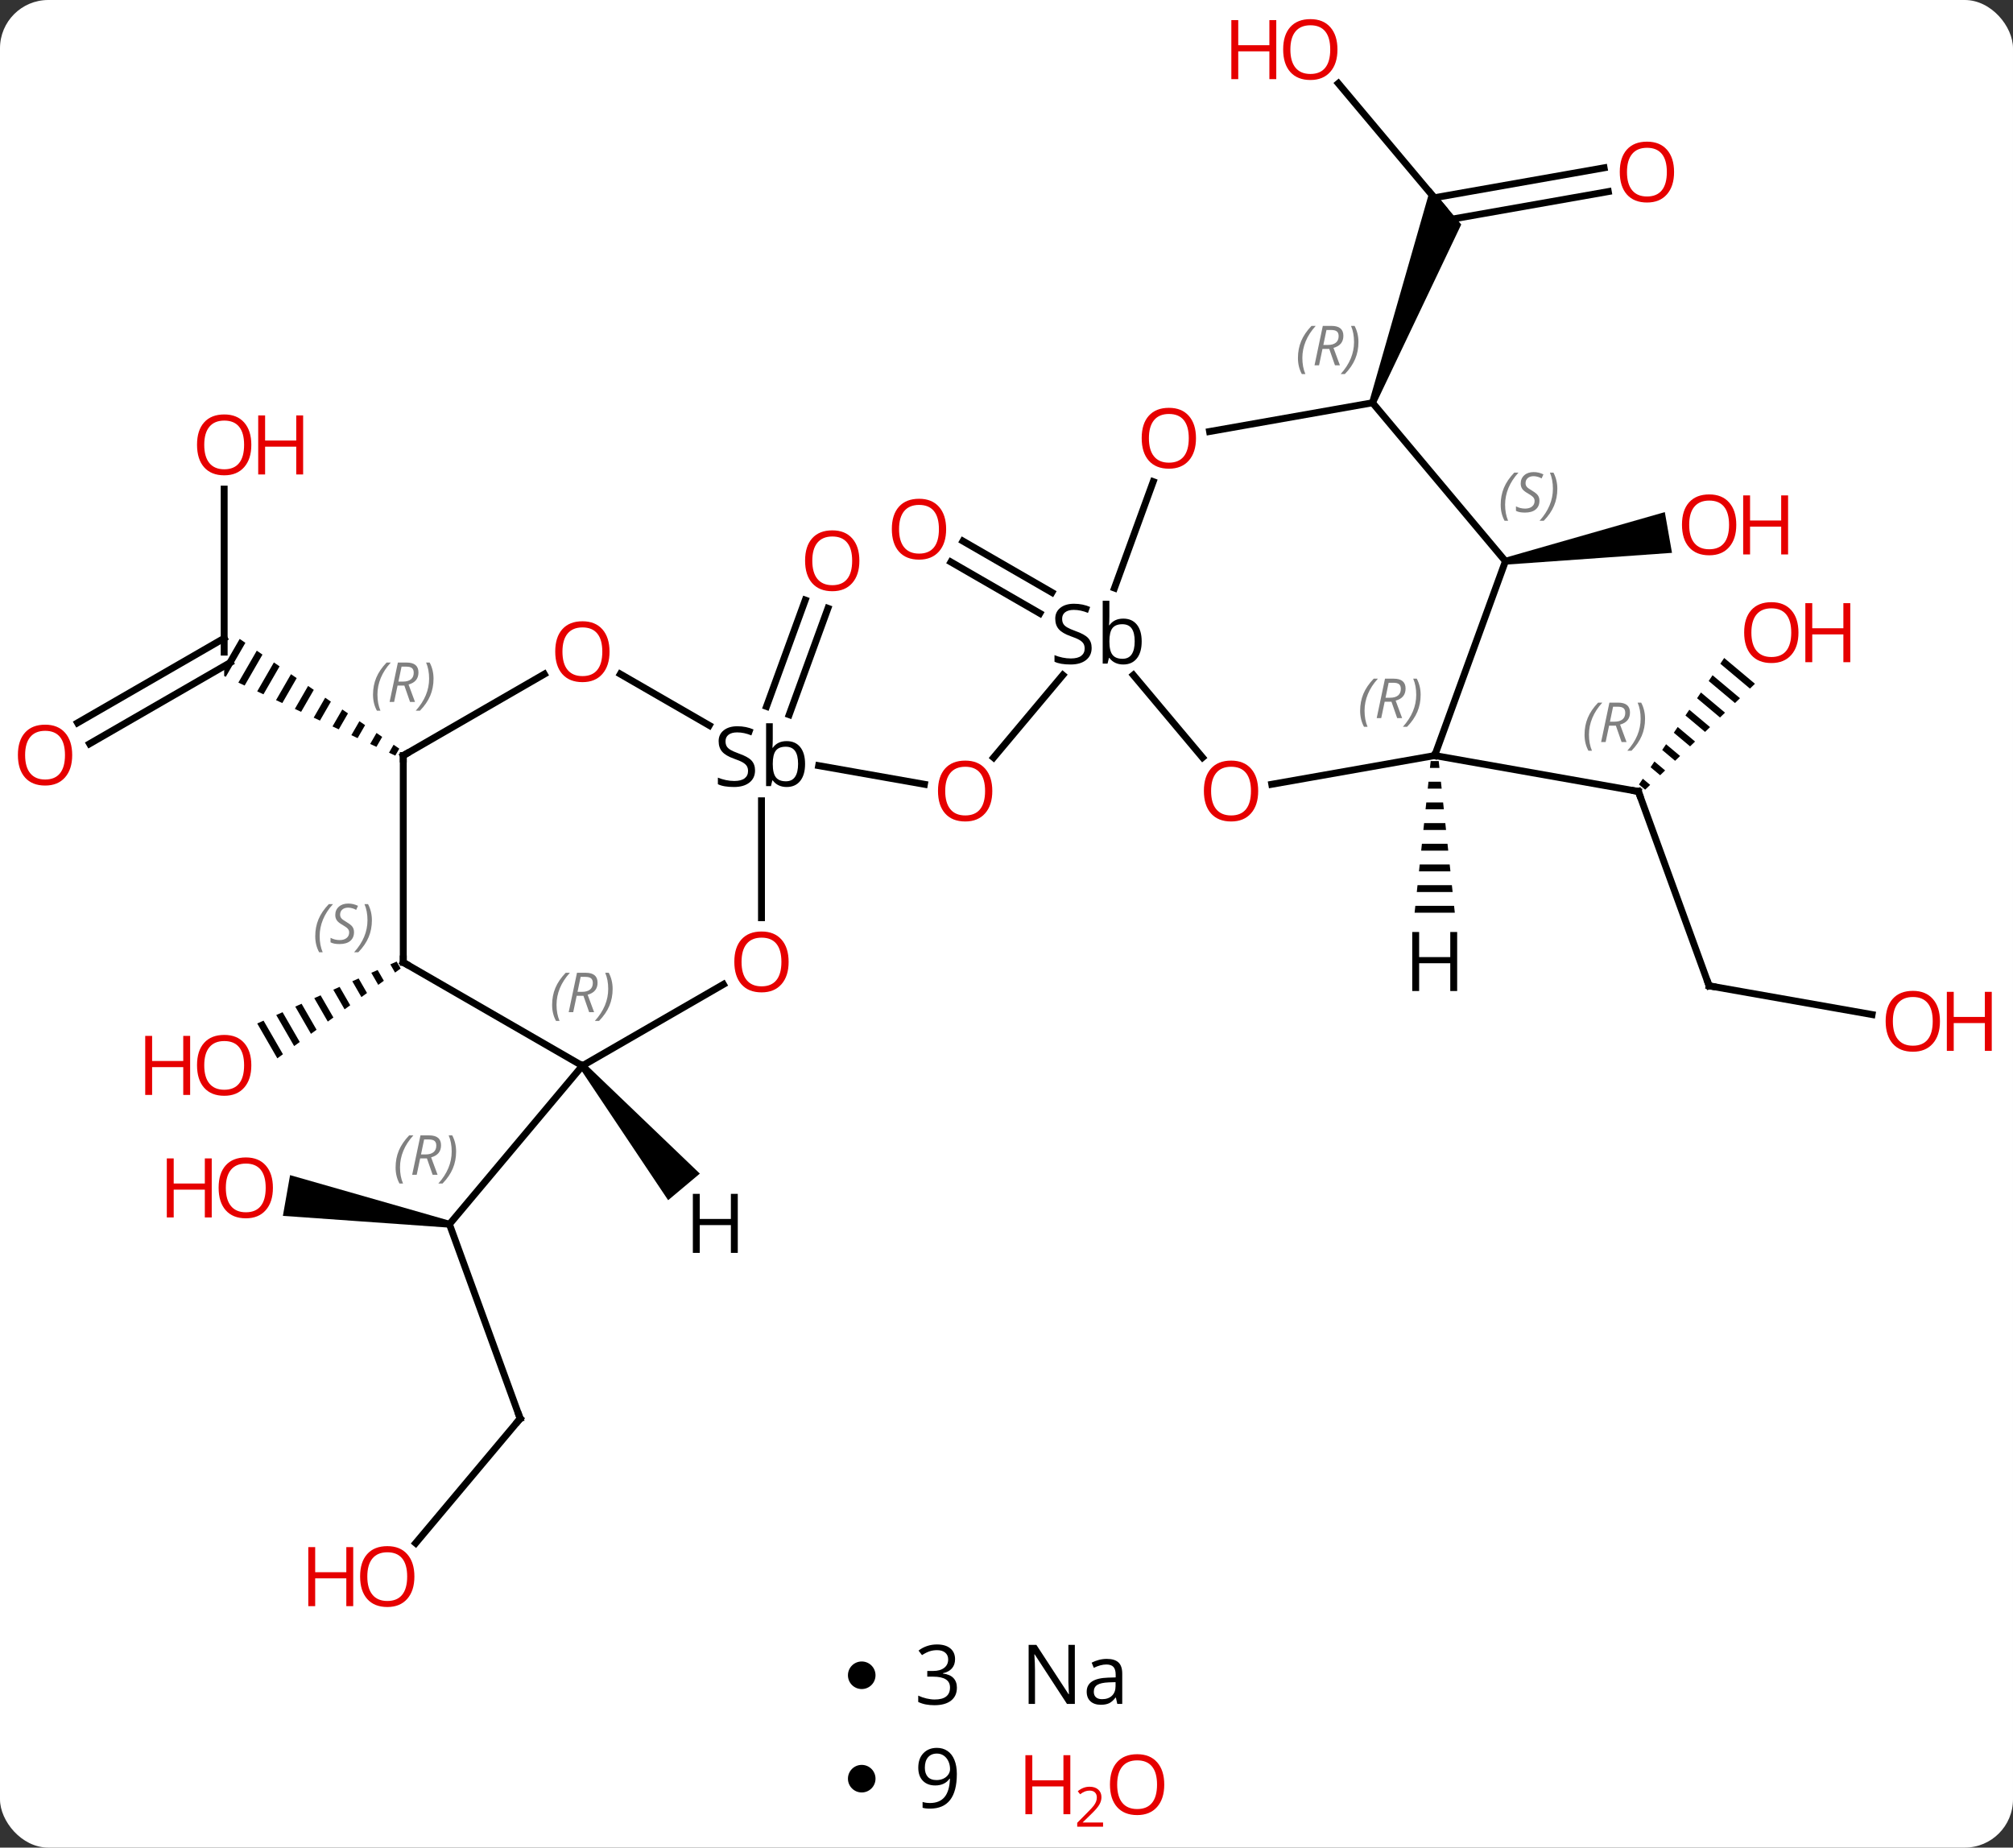 <svg width="292" viewBox="0 0 292 268" style="fill-opacity:1; color-rendering:auto; color-interpolation:auto; text-rendering:auto; stroke:black; stroke-linecap:square; stroke-miterlimit:10; shape-rendering:auto; stroke-opacity:1; fill:black; stroke-dasharray:none; font-weight:normal; stroke-width:1; font-family:'Open Sans'; font-style:normal; stroke-linejoin:miter; font-size:12; stroke-dashoffset:0; image-rendering:auto;" height="268" class="cas-substance-image" xmlns:xlink="http://www.w3.org/1999/xlink" xmlns="http://www.w3.org/2000/svg"><rect x="0" y="0" width="292" height="268" fill="#333333" stroke="none"/><svg class="cas-substance-single-component"><rect y="0" x="0" width="292" stroke="none" ry="7" rx="7" height="268" fill="white" class="cas-substance-group"/><svg y="0" x="0" width="292" viewBox="0 0 292 236" style="fill:black;" height="236" class="cas-substance-single-component-image"><svg><g><g transform="translate(142,118)" style="text-rendering:geometricPrecision; color-rendering:optimizeQuality; color-interpolation:linearRGB; stroke-linecap:butt; image-rendering:optimizeQuality;"><line y2="-20.081" y1="-8.109" x2="12.172" x1="2.126" style="fill:none;"/><line y2="-6.943" y1="-4.237" x2="-23.248" x1="-7.905" style="fill:none;"/><line y2="-29.032" y1="-36.481" x2="8.837" x1="-4.064" style="fill:none;"/><line y2="-32.063" y1="-39.512" x2="10.587" x1="-2.314" style="fill:none;"/><line y2="24.996" y1="-3.195" x2="105.921" x1="95.658" style="fill:none;"/><path style="stroke:none;" d="M108.106 -22.559 L107.544 -21.725 L111.845 -18.117 L112.569 -18.816 L108.106 -22.559 ZM106.42 -20.057 L105.858 -19.223 L109.673 -16.023 L109.673 -16.023 L110.397 -16.721 L106.42 -20.057 ZM104.734 -17.555 L104.172 -16.721 L107.501 -13.928 L108.225 -14.626 L104.734 -17.555 ZM103.048 -15.053 L102.486 -14.219 L105.33 -11.833 L106.054 -12.531 L103.048 -15.053 ZM101.362 -12.55 L100.8 -11.716 L103.158 -9.738 L103.882 -10.437 L101.362 -12.55 ZM99.676 -10.048 L99.114 -9.214 L100.986 -7.644 L101.71 -8.342 L99.676 -10.048 ZM97.99 -7.546 L97.428 -6.712 L98.815 -5.549 L99.539 -6.247 L97.99 -7.546 ZM96.304 -5.044 L95.742 -4.21 L95.742 -4.21 L96.643 -3.454 L97.367 -4.152 L96.304 -5.044 Z"/><line y2="-8.406" y1="-3.195" x2="66.114" x1="95.658" style="fill:none;"/><line y2="29.163" y1="24.996" x2="129.558" x1="105.921" style="fill:none;"/><line y2="-105.906" y1="-87.768" x2="52.132" x1="67.353" style="fill:none;"/><line y2="-90.211" y1="-86.045" x2="91.294" x1="67.657" style="fill:none;"/><line y2="-93.658" y1="-89.316" x2="90.686" x1="66.054" style="fill:none;"/><path style="stroke:none;" d="M57.563 -59.406 L56.623 -59.748 L65.509 -90.743 L69.963 -85.436 Z"/><line y2="-15.529" y1="-30.962" x2="-30.811" x1="-25.192" style="fill:none;"/><line y2="-14.331" y1="-29.764" x2="-27.522" x1="-21.903" style="fill:none;"/><path style="stroke:none;" d="M76.461 -36.102 L76.287 -37.086 L99.493 -43.718 L100.535 -37.809 Z"/><line y2="87.768" y1="59.577" x2="-66.546" x1="-76.806" style="fill:none;"/><path style="stroke:none;" d="M-76.719 59.085 L-76.893 60.069 L-100.964 58.362 L-99.922 52.453 Z"/><line y2="36.594" y1="59.577" x2="-57.522" x1="-76.806" style="fill:none;"/><line y2="105.834" y1="87.768" x2="-81.704" x1="-66.546" style="fill:none;"/><line y2="-47.054" y1="-23.406" x2="-109.482" x1="-109.482" style="fill:none;"/><line y2="-13.147" y1="-25.427" x2="-130.752" x1="-109.482" style="fill:none;"/><line y2="-10.116" y1="-21.89" x2="-129.002" x1="-108.607" style="fill:none;"/><path style="stroke:none;" d="M-107.232 -25.324 L-109.482 -21.422 L-109.482 -19.942 L-109.245 -19.831 L-109.245 -19.831 L-106.405 -24.755 L-107.232 -25.324 ZM-104.752 -23.618 L-107.424 -18.985 L-106.513 -18.561 L-103.925 -23.05 L-104.752 -23.618 ZM-102.271 -21.913 L-104.692 -17.714 L-104.692 -17.714 L-103.782 -17.29 L-101.444 -21.345 L-102.271 -21.913 ZM-99.79 -20.208 L-101.961 -16.443 L-101.05 -16.02 L-98.963 -19.639 L-99.79 -20.208 ZM-97.309 -18.502 L-99.23 -15.173 L-98.319 -14.749 L-96.483 -17.934 L-97.309 -18.502 ZM-94.829 -16.797 L-96.498 -13.902 L-96.498 -13.902 L-95.588 -13.479 L-94.002 -16.229 L-94.829 -16.797 ZM-92.348 -15.092 L-93.767 -12.632 L-92.856 -12.208 L-91.521 -14.523 L-92.348 -15.092 ZM-89.867 -13.386 L-91.035 -11.361 L-90.125 -10.937 L-90.125 -10.937 L-89.04 -12.818 L-89.867 -13.386 ZM-87.386 -11.681 L-88.304 -10.09 L-87.393 -9.667 L-86.56 -11.113 L-87.386 -11.681 ZM-84.906 -9.976 L-85.572 -8.82 L-84.662 -8.396 L-84.662 -8.396 L-84.079 -9.407 L-84.079 -9.407 L-84.906 -9.976 Z"/><path style="stroke:none;" d="M-84.463 21.477 L-85.382 21.885 L-85.382 21.885 L-84.695 23.078 L-84.695 23.078 L-83.881 22.485 L-84.463 21.477 ZM-87.221 22.701 L-88.14 23.109 L-87.134 24.854 L-87.134 24.854 L-86.321 24.262 L-87.221 22.701 ZM-89.979 23.926 L-90.898 24.334 L-89.574 26.631 L-88.761 26.038 L-88.761 26.038 L-89.979 23.926 ZM-92.737 25.15 L-93.656 25.558 L-93.656 25.558 L-92.014 28.407 L-91.2 27.815 L-92.737 25.15 ZM-95.495 26.375 L-96.414 26.783 L-96.414 26.783 L-94.453 30.183 L-93.64 29.591 L-95.495 26.375 ZM-98.253 27.599 L-99.172 28.007 L-96.893 31.96 L-96.08 31.368 L-96.08 31.368 L-98.253 27.599 ZM-101.011 28.824 L-101.93 29.232 L-101.93 29.232 L-99.333 33.736 L-99.333 33.736 L-98.519 33.144 L-98.519 33.144 L-101.011 28.824 ZM-103.769 30.048 L-104.688 30.456 L-101.772 35.513 L-100.959 34.921 L-103.769 30.048 Z"/><line y2="-8.12" y1="-20.081" x2="32.437" x1="22.4" style="fill:none;"/><line y2="-48.135" y1="-32.699" x2="25.281" x1="19.661" style="fill:none;"/><line y2="-8.406" y1="-4.237" x2="66.114" x1="42.477" style="fill:none;"/><line y2="-59.577" y1="-55.408" x2="57.093" x1="33.456" style="fill:none;"/><line y2="-36.594" y1="-8.406" x2="76.374" x1="66.114" style="fill:none;"/><line y2="-36.594" y1="-59.577" x2="76.374" x1="57.093" style="fill:none;"/><line y2="15.117" y1="-1.843" x2="-31.542" x1="-31.542" style="fill:none;"/><line y2="-20.227" y1="-12.779" x2="-52.017" x1="-39.116" style="fill:none;"/><line y2="36.594" y1="24.783" x2="-57.522" x1="-37.065" style="fill:none;"/><line y2="-8.406" y1="-20.217" x2="-83.502" x1="-63.045" style="fill:none;"/><line y2="21.594" y1="36.594" x2="-83.502" x1="-57.522" style="fill:none;"/><line y2="21.594" y1="-8.406" x2="-83.502" x1="-83.502" style="fill:none;"/><path style="stroke:none;" d="M65.53 -7.609 L65.424 -6.609 L66.804 -6.609 L66.698 -7.609 ZM65.212 -4.609 L65.106 -3.609 L67.122 -3.609 L67.016 -4.609 ZM64.894 -1.609 L64.788 -0.609 L67.44 -0.609 L67.334 -1.609 ZM64.576 1.391 L64.47 2.391 L67.758 2.391 L67.652 1.391 ZM64.258 4.391 L64.152 5.391 L68.076 5.391 L67.97 4.391 ZM63.94 7.391 L63.834 8.391 L68.394 8.391 L68.288 7.391 ZM63.622 10.391 L63.516 11.391 L68.712 11.391 L68.606 10.391 ZM63.304 13.391 L63.198 14.391 L69.03 14.391 L68.924 13.391 Z"/><path style="stroke:none;" d="M-57.905 36.915 L-57.139 36.273 L-40.483 52.234 L-45.08 56.09 Z"/></g><g transform="translate(142,118)" style="fill:rgb(230,0,0); text-rendering:geometricPrecision; color-rendering:optimizeQuality; image-rendering:optimizeQuality; font-family:'Open Sans'; stroke:rgb(230,0,0); color-interpolation:linearRGB;"><path style="stroke:none;" d="M1.94 -3.265 Q1.94 -1.203 0.9 -0.023 Q-0.139 1.157 -1.982 1.157 Q-3.873 1.157 -4.904 -0.007 Q-5.936 -1.172 -5.936 -3.281 Q-5.936 -5.375 -4.904 -6.523 Q-3.873 -7.672 -1.982 -7.672 Q-0.123 -7.672 0.908 -6.5 Q1.94 -5.328 1.94 -3.265 ZM-4.889 -3.265 Q-4.889 -1.531 -4.146 -0.625 Q-3.404 0.282 -1.982 0.282 Q-0.56 0.282 0.166 -0.617 Q0.893 -1.515 0.893 -3.265 Q0.893 -5 0.166 -5.89 Q-0.56 -6.781 -1.982 -6.781 Q-3.404 -6.781 -4.146 -5.883 Q-4.889 -4.984 -4.889 -3.265 Z"/><path style="stroke:none;" d="M-4.756 -41.245 Q-4.756 -39.183 -5.796 -38.003 Q-6.835 -36.823 -8.678 -36.823 Q-10.569 -36.823 -11.6 -37.987 Q-12.632 -39.152 -12.632 -41.261 Q-12.632 -43.355 -11.6 -44.503 Q-10.569 -45.652 -8.678 -45.652 Q-6.819 -45.652 -5.788 -44.48 Q-4.756 -43.308 -4.756 -41.245 ZM-11.585 -41.245 Q-11.585 -39.511 -10.842 -38.605 Q-10.1 -37.698 -8.678 -37.698 Q-7.256 -37.698 -6.53 -38.597 Q-5.803 -39.495 -5.803 -41.245 Q-5.803 -42.98 -6.53 -43.87 Q-7.256 -44.761 -8.678 -44.761 Q-10.1 -44.761 -10.842 -43.862 Q-11.585 -42.964 -11.585 -41.245 Z"/></g><g transform="translate(142,118)" style="stroke-linecap:butt; text-rendering:geometricPrecision; color-rendering:optimizeQuality; image-rendering:optimizeQuality; font-family:'Open Sans'; color-interpolation:linearRGB; stroke-miterlimit:5;"><path style="fill:none;" d="M95.829 -2.725 L95.658 -3.195 L95.166 -3.282"/></g><g transform="translate(142,118)" style="stroke-linecap:butt; font-size:8.4px; fill:gray; text-rendering:geometricPrecision; image-rendering:optimizeQuality; color-rendering:optimizeQuality; font-family:'Open Sans'; font-style:italic; stroke:gray; color-interpolation:linearRGB; stroke-miterlimit:5;"><path style="stroke:none;" d="M87.85 -11.428 Q87.85 -12.756 88.319 -13.881 Q88.787 -15.006 89.819 -16.084 L90.428 -16.084 Q89.459 -15.022 88.975 -13.85 Q88.491 -12.678 88.491 -11.444 Q88.491 -10.116 88.928 -9.1 L88.412 -9.1 Q87.85 -10.131 87.85 -11.428 ZM91.41 -12.741 L90.91 -10.366 L90.254 -10.366 L91.457 -16.084 L92.707 -16.084 Q94.441 -16.084 94.441 -14.647 Q94.441 -13.288 93.004 -12.897 L93.941 -10.366 L93.223 -10.366 L92.394 -12.741 L91.41 -12.741 ZM91.988 -15.491 Q91.598 -13.569 91.535 -13.319 L92.191 -13.319 Q92.941 -13.319 93.348 -13.647 Q93.754 -13.975 93.754 -14.6 Q93.754 -15.069 93.496 -15.28 Q93.238 -15.491 92.644 -15.491 L91.988 -15.491 ZM96.627 -13.741 Q96.627 -12.413 96.151 -11.28 Q95.674 -10.147 94.659 -9.1 L94.049 -9.1 Q95.987 -11.256 95.987 -13.741 Q95.987 -15.069 95.549 -16.084 L96.065 -16.084 Q96.627 -15.022 96.627 -13.741 Z"/><path style="fill:none; stroke:black;" d="M105.75 24.526 L105.921 24.996 L106.413 25.083"/></g><g transform="translate(142,118)" style="stroke-linecap:butt; fill:rgb(230,0,0); text-rendering:geometricPrecision; color-rendering:optimizeQuality; image-rendering:optimizeQuality; font-family:'Open Sans'; stroke:rgb(230,0,0); color-interpolation:linearRGB; stroke-miterlimit:5;"><path style="stroke:none;" d="M118.879 -26.245 Q118.879 -24.183 117.84 -23.003 Q116.801 -21.823 114.958 -21.823 Q113.067 -21.823 112.036 -22.988 Q111.004 -24.152 111.004 -26.261 Q111.004 -28.355 112.036 -29.503 Q113.067 -30.652 114.958 -30.652 Q116.817 -30.652 117.848 -29.48 Q118.879 -28.308 118.879 -26.245 ZM112.051 -26.245 Q112.051 -24.511 112.794 -23.605 Q113.536 -22.698 114.958 -22.698 Q116.379 -22.698 117.106 -23.597 Q117.833 -24.495 117.833 -26.245 Q117.833 -27.98 117.106 -28.87 Q116.379 -29.761 114.958 -29.761 Q113.536 -29.761 112.794 -28.863 Q112.051 -27.964 112.051 -26.245 Z"/><path style="stroke:none;" d="M126.395 -21.948 L125.395 -21.948 L125.395 -25.98 L120.879 -25.98 L120.879 -21.948 L119.879 -21.948 L119.879 -30.511 L120.879 -30.511 L120.879 -26.87 L125.395 -26.87 L125.395 -30.511 L126.395 -30.511 L126.395 -21.948 Z"/><path style="stroke:none;" d="M139.403 30.134 Q139.403 32.196 138.363 33.376 Q137.324 34.556 135.481 34.556 Q133.59 34.556 132.559 33.392 Q131.528 32.227 131.528 30.118 Q131.528 28.024 132.559 26.876 Q133.59 25.727 135.481 25.727 Q137.34 25.727 138.371 26.899 Q139.403 28.071 139.403 30.134 ZM132.574 30.134 Q132.574 31.868 133.317 32.774 Q134.059 33.681 135.481 33.681 Q136.903 33.681 137.629 32.782 Q138.356 31.884 138.356 30.134 Q138.356 28.399 137.629 27.509 Q136.903 26.618 135.481 26.618 Q134.059 26.618 133.317 27.517 Q132.574 28.415 132.574 30.134 Z"/><path style="stroke:none;" d="M146.918 34.431 L145.918 34.431 L145.918 30.399 L141.403 30.399 L141.403 34.431 L140.403 34.431 L140.403 25.868 L141.403 25.868 L141.403 29.509 L145.918 29.509 L145.918 25.868 L146.918 25.868 L146.918 34.431 Z"/><path style="stroke:none;" d="M52.007 -110.818 Q52.007 -108.756 50.967 -107.576 Q49.928 -106.396 48.085 -106.396 Q46.194 -106.396 45.163 -107.561 Q44.132 -108.725 44.132 -110.834 Q44.132 -112.928 45.163 -114.076 Q46.194 -115.225 48.085 -115.225 Q49.944 -115.225 50.975 -114.053 Q52.007 -112.881 52.007 -110.818 ZM45.178 -110.818 Q45.178 -109.084 45.921 -108.178 Q46.663 -107.271 48.085 -107.271 Q49.507 -107.271 50.233 -108.17 Q50.96 -109.068 50.96 -110.818 Q50.96 -112.553 50.233 -113.443 Q49.507 -114.334 48.085 -114.334 Q46.663 -114.334 45.921 -113.436 Q45.178 -112.537 45.178 -110.818 Z"/><path style="stroke:none;" d="M43.132 -106.521 L42.132 -106.521 L42.132 -110.553 L37.616 -110.553 L37.616 -106.521 L36.616 -106.521 L36.616 -115.084 L37.616 -115.084 L37.616 -111.443 L42.132 -111.443 L42.132 -115.084 L43.132 -115.084 L43.132 -106.521 Z"/><path style="stroke:none;" d="M100.835 -93.046 Q100.835 -90.984 99.795 -89.804 Q98.756 -88.624 96.913 -88.624 Q95.022 -88.624 93.991 -89.788 Q92.96 -90.953 92.96 -93.062 Q92.96 -95.156 93.991 -96.304 Q95.022 -97.453 96.913 -97.453 Q98.772 -97.453 99.803 -96.281 Q100.835 -95.109 100.835 -93.046 ZM94.006 -93.046 Q94.006 -91.312 94.749 -90.406 Q95.491 -89.499 96.913 -89.499 Q98.335 -89.499 99.061 -90.398 Q99.788 -91.296 99.788 -93.046 Q99.788 -94.781 99.061 -95.671 Q98.335 -96.562 96.913 -96.562 Q95.491 -96.562 94.749 -95.663 Q94.006 -94.765 94.006 -93.046 Z"/><path style="stroke:none;" d="M-17.341 -36.664 Q-17.341 -34.602 -18.381 -33.422 Q-19.42 -32.242 -21.263 -32.242 Q-23.154 -32.242 -24.185 -33.407 Q-25.216 -34.571 -25.216 -36.68 Q-25.216 -38.774 -24.185 -39.922 Q-23.154 -41.071 -21.263 -41.071 Q-19.404 -41.071 -18.373 -39.899 Q-17.341 -38.727 -17.341 -36.664 ZM-24.17 -36.664 Q-24.17 -34.93 -23.427 -34.024 Q-22.685 -33.117 -21.263 -33.117 Q-19.841 -33.117 -19.115 -34.016 Q-18.388 -34.914 -18.388 -36.664 Q-18.388 -38.399 -19.115 -39.289 Q-19.841 -40.18 -21.263 -40.18 Q-22.685 -40.18 -23.427 -39.282 Q-24.17 -38.383 -24.17 -36.664 Z"/><path style="stroke:none;" d="M109.859 -41.875 Q109.859 -39.813 108.819 -38.633 Q107.78 -37.453 105.937 -37.453 Q104.046 -37.453 103.015 -38.617 Q101.984 -39.782 101.984 -41.891 Q101.984 -43.985 103.015 -45.133 Q104.046 -46.282 105.937 -46.282 Q107.796 -46.282 108.827 -45.11 Q109.859 -43.938 109.859 -41.875 ZM103.03 -41.875 Q103.03 -40.141 103.773 -39.235 Q104.515 -38.328 105.937 -38.328 Q107.359 -38.328 108.085 -39.227 Q108.812 -40.125 108.812 -41.875 Q108.812 -43.61 108.085 -44.5 Q107.359 -45.391 105.937 -45.391 Q104.515 -45.391 103.773 -44.492 Q103.03 -43.594 103.03 -41.875 Z"/><path style="stroke:none;" d="M117.374 -37.578 L116.374 -37.578 L116.374 -41.61 L111.859 -41.61 L111.859 -37.578 L110.859 -37.578 L110.859 -46.141 L111.859 -46.141 L111.859 -42.5 L116.374 -42.5 L116.374 -46.141 L117.374 -46.141 L117.374 -37.578 Z"/></g><g transform="translate(142,118)" style="stroke-linecap:butt; font-size:8.4px; fill:gray; text-rendering:geometricPrecision; image-rendering:optimizeQuality; color-rendering:optimizeQuality; font-family:'Open Sans'; font-style:italic; stroke:gray; color-interpolation:linearRGB; stroke-miterlimit:5;"><path style="stroke:none;" d="M-84.615 51.344 Q-84.615 50.016 -84.147 48.891 Q-83.678 47.766 -82.647 46.688 L-82.037 46.688 Q-83.006 47.751 -83.49 48.922 Q-83.975 50.094 -83.975 51.329 Q-83.975 52.657 -83.537 53.672 L-84.053 53.672 Q-84.615 52.641 -84.615 51.344 ZM-81.055 50.032 L-81.555 52.407 L-82.212 52.407 L-81.008 46.688 L-79.758 46.688 Q-78.024 46.688 -78.024 48.126 Q-78.024 49.485 -79.462 49.876 L-78.524 52.407 L-79.243 52.407 L-80.071 50.032 L-81.055 50.032 ZM-80.477 47.282 Q-80.868 49.204 -80.93 49.454 L-80.274 49.454 Q-79.524 49.454 -79.118 49.126 Q-78.712 48.797 -78.712 48.172 Q-78.712 47.704 -78.969 47.493 Q-79.227 47.282 -79.821 47.282 L-80.477 47.282 ZM-75.838 49.032 Q-75.838 50.36 -76.315 51.493 Q-76.791 52.626 -77.807 53.672 L-78.416 53.672 Q-76.479 51.516 -76.479 49.032 Q-76.479 47.704 -76.916 46.688 L-76.4 46.688 Q-75.838 47.751 -75.838 49.032 Z"/><path style="fill:none; stroke:black;" d="M-66.717 87.298 L-66.546 87.768 L-66.867 88.151"/></g><g transform="translate(142,118)" style="stroke-linecap:butt; fill:rgb(230,0,0); text-rendering:geometricPrecision; color-rendering:optimizeQuality; image-rendering:optimizeQuality; font-family:'Open Sans'; stroke:rgb(230,0,0); color-interpolation:linearRGB; stroke-miterlimit:5;"><path style="stroke:none;" d="M-102.412 54.296 Q-102.412 56.358 -103.452 57.538 Q-104.491 58.718 -106.334 58.718 Q-108.225 58.718 -109.256 57.553 Q-110.287 56.389 -110.287 54.28 Q-110.287 52.186 -109.256 51.038 Q-108.225 49.889 -106.334 49.889 Q-104.475 49.889 -103.444 51.061 Q-102.412 52.233 -102.412 54.296 ZM-109.241 54.296 Q-109.241 56.03 -108.498 56.936 Q-107.756 57.843 -106.334 57.843 Q-104.912 57.843 -104.186 56.944 Q-103.459 56.046 -103.459 54.296 Q-103.459 52.561 -104.186 51.671 Q-104.912 50.78 -106.334 50.78 Q-107.756 50.78 -108.498 51.678 Q-109.241 52.577 -109.241 54.296 Z"/><path style="stroke:none;" d="M-111.287 58.593 L-112.287 58.593 L-112.287 54.561 L-116.803 54.561 L-116.803 58.593 L-117.803 58.593 L-117.803 50.03 L-116.803 50.03 L-116.803 53.671 L-112.287 53.671 L-112.287 50.03 L-111.287 50.03 L-111.287 58.593 Z"/><path style="stroke:none;" d="M-81.889 110.678 Q-81.889 112.74 -82.929 113.92 Q-83.968 115.1 -85.811 115.1 Q-87.702 115.1 -88.733 113.936 Q-89.764 112.771 -89.764 110.662 Q-89.764 108.568 -88.733 107.42 Q-87.702 106.271 -85.811 106.271 Q-83.952 106.271 -82.921 107.443 Q-81.889 108.615 -81.889 110.678 ZM-88.718 110.678 Q-88.718 112.412 -87.975 113.318 Q-87.233 114.225 -85.811 114.225 Q-84.389 114.225 -83.663 113.326 Q-82.936 112.428 -82.936 110.678 Q-82.936 108.943 -83.663 108.053 Q-84.389 107.162 -85.811 107.162 Q-87.233 107.162 -87.975 108.061 Q-88.718 108.959 -88.718 110.678 Z"/><path style="stroke:none;" d="M-90.764 114.975 L-91.764 114.975 L-91.764 110.943 L-96.28 110.943 L-96.28 114.975 L-97.28 114.975 L-97.28 106.412 L-96.28 106.412 L-96.28 110.053 L-91.764 110.053 L-91.764 106.412 L-90.764 106.412 L-90.764 114.975 Z"/><path style="stroke:none;" d="M-105.544 -53.476 Q-105.544 -51.414 -106.584 -50.234 Q-107.623 -49.054 -109.466 -49.054 Q-111.357 -49.054 -112.388 -50.218 Q-113.419 -51.383 -113.419 -53.492 Q-113.419 -55.586 -112.388 -56.734 Q-111.357 -57.883 -109.466 -57.883 Q-107.607 -57.883 -106.576 -56.711 Q-105.544 -55.539 -105.544 -53.476 ZM-112.373 -53.476 Q-112.373 -51.742 -111.63 -50.836 Q-110.888 -49.929 -109.466 -49.929 Q-108.044 -49.929 -107.318 -50.828 Q-106.591 -51.726 -106.591 -53.476 Q-106.591 -55.211 -107.318 -56.101 Q-108.044 -56.992 -109.466 -56.992 Q-110.888 -56.992 -111.63 -56.093 Q-112.373 -55.195 -112.373 -53.476 Z"/><path style="stroke:none;" d="M-98.029 -49.179 L-99.029 -49.179 L-99.029 -53.211 L-103.544 -53.211 L-103.544 -49.179 L-104.544 -49.179 L-104.544 -57.742 L-103.544 -57.742 L-103.544 -54.101 L-99.029 -54.101 L-99.029 -57.742 L-98.029 -57.742 L-98.029 -49.179 Z"/><path style="stroke:none;" d="M-131.528 -8.476 Q-131.528 -6.414 -132.567 -5.234 Q-133.606 -4.054 -135.449 -4.054 Q-137.34 -4.054 -138.371 -5.218 Q-139.403 -6.383 -139.403 -8.492 Q-139.403 -10.586 -138.371 -11.734 Q-137.34 -12.883 -135.449 -12.883 Q-133.59 -12.883 -132.559 -11.711 Q-131.528 -10.539 -131.528 -8.476 ZM-138.356 -8.476 Q-138.356 -6.742 -137.613 -5.836 Q-136.871 -4.929 -135.449 -4.929 Q-134.028 -4.929 -133.301 -5.828 Q-132.574 -6.726 -132.574 -8.476 Q-132.574 -10.211 -133.301 -11.101 Q-134.028 -11.992 -135.449 -11.992 Q-136.871 -11.992 -137.613 -11.094 Q-138.356 -10.195 -138.356 -8.476 Z"/><path style="stroke:none;" d="M-105.544 36.524 Q-105.544 38.586 -106.584 39.766 Q-107.623 40.946 -109.466 40.946 Q-111.357 40.946 -112.388 39.782 Q-113.419 38.617 -113.419 36.508 Q-113.419 34.414 -112.388 33.266 Q-111.357 32.117 -109.466 32.117 Q-107.607 32.117 -106.576 33.289 Q-105.544 34.461 -105.544 36.524 ZM-112.373 36.524 Q-112.373 38.258 -111.63 39.164 Q-110.888 40.071 -109.466 40.071 Q-108.044 40.071 -107.318 39.172 Q-106.591 38.274 -106.591 36.524 Q-106.591 34.789 -107.318 33.899 Q-108.044 33.008 -109.466 33.008 Q-110.888 33.008 -111.63 33.907 Q-112.373 34.805 -112.373 36.524 Z"/><path style="stroke:none;" d="M-114.419 40.821 L-115.419 40.821 L-115.419 36.789 L-119.935 36.789 L-119.935 40.821 L-120.935 40.821 L-120.935 32.258 L-119.935 32.258 L-119.935 35.899 L-115.419 35.899 L-115.419 32.258 L-114.419 32.258 L-114.419 40.821 Z"/><path style="fill:black; stroke:none;" d="M16.352 -24.019 Q16.352 -22.894 15.532 -22.253 Q14.712 -21.613 13.306 -21.613 Q11.774 -21.613 10.962 -22.019 L10.962 -22.972 Q11.493 -22.753 12.11 -22.62 Q12.727 -22.488 13.337 -22.488 Q14.337 -22.488 14.837 -22.87 Q15.337 -23.253 15.337 -23.925 Q15.337 -24.363 15.157 -24.652 Q14.977 -24.941 14.563 -25.183 Q14.149 -25.425 13.29 -25.722 Q12.102 -26.144 11.587 -26.73 Q11.071 -27.316 11.071 -28.269 Q11.071 -29.253 11.813 -29.839 Q12.556 -30.425 13.79 -30.425 Q15.056 -30.425 16.134 -29.956 L15.821 -29.097 Q14.759 -29.534 13.759 -29.534 Q12.962 -29.534 12.517 -29.198 Q12.071 -28.863 12.071 -28.253 Q12.071 -27.816 12.235 -27.527 Q12.399 -27.238 12.79 -27.003 Q13.181 -26.769 13.993 -26.472 Q15.337 -26.003 15.845 -25.448 Q16.352 -24.894 16.352 -24.019 ZM20.938 -28.269 Q22.204 -28.269 22.907 -27.402 Q23.61 -26.534 23.61 -24.956 Q23.61 -23.378 22.907 -22.495 Q22.204 -21.613 20.938 -21.613 Q20.313 -21.613 19.798 -21.847 Q19.282 -22.081 18.923 -22.566 L18.86 -22.566 L18.657 -21.738 L17.954 -21.738 L17.954 -30.863 L18.923 -30.863 L18.923 -28.644 Q18.923 -27.894 18.876 -27.3 L18.923 -27.3 Q19.61 -28.269 20.938 -28.269 ZM20.798 -27.456 Q19.813 -27.456 19.368 -26.886 Q18.923 -26.316 18.923 -24.956 Q18.923 -23.597 19.376 -23.019 Q19.829 -22.441 20.829 -22.441 Q21.72 -22.441 22.157 -23.089 Q22.595 -23.738 22.595 -24.972 Q22.595 -26.222 22.157 -26.839 Q21.72 -27.456 20.798 -27.456 Z"/><path style="stroke:none;" d="M40.508 -3.265 Q40.508 -1.203 39.468 -0.023 Q38.429 1.157 36.586 1.157 Q34.695 1.157 33.664 -0.007 Q32.633 -1.172 32.633 -3.281 Q32.633 -5.375 33.664 -6.523 Q34.695 -7.672 36.586 -7.672 Q38.445 -7.672 39.476 -6.5 Q40.508 -5.328 40.508 -3.265 ZM33.679 -3.265 Q33.679 -1.531 34.422 -0.625 Q35.164 0.282 36.586 0.282 Q38.008 0.282 38.734 -0.617 Q39.461 -1.515 39.461 -3.265 Q39.461 -5 38.734 -5.89 Q38.008 -6.781 36.586 -6.781 Q35.164 -6.781 34.422 -5.883 Q33.679 -4.984 33.679 -3.265 Z"/><path style="stroke:none;" d="M31.486 -54.436 Q31.486 -52.374 30.447 -51.194 Q29.408 -50.014 27.565 -50.014 Q25.674 -50.014 24.643 -51.178 Q23.611 -52.343 23.611 -54.452 Q23.611 -56.546 24.643 -57.694 Q25.674 -58.843 27.565 -58.843 Q29.424 -58.843 30.455 -57.671 Q31.486 -56.499 31.486 -54.436 ZM24.658 -54.436 Q24.658 -52.702 25.401 -51.796 Q26.143 -50.889 27.565 -50.889 Q28.986 -50.889 29.713 -51.788 Q30.44 -52.686 30.44 -54.436 Q30.44 -56.171 29.713 -57.061 Q28.986 -57.952 27.565 -57.952 Q26.143 -57.952 25.401 -57.053 Q24.658 -56.155 24.658 -54.436 Z"/></g><g transform="translate(142,118)" style="stroke-linecap:butt; font-size:8.4px; fill:gray; text-rendering:geometricPrecision; image-rendering:optimizeQuality; color-rendering:optimizeQuality; font-family:'Open Sans'; font-style:italic; stroke:gray; color-interpolation:linearRGB; stroke-miterlimit:5;"><path style="stroke:none;" d="M55.297 -14.902 Q55.297 -16.23 55.766 -17.355 Q56.235 -18.48 57.266 -19.558 L57.876 -19.558 Q56.907 -18.496 56.422 -17.324 Q55.938 -16.152 55.938 -14.918 Q55.938 -13.59 56.376 -12.574 L55.86 -12.574 Q55.297 -13.605 55.297 -14.902 ZM58.857 -16.215 L58.357 -13.84 L57.701 -13.84 L58.904 -19.558 L60.154 -19.558 Q61.889 -19.558 61.889 -18.121 Q61.889 -16.762 60.451 -16.371 L61.389 -13.84 L60.67 -13.84 L59.842 -16.215 L58.857 -16.215 ZM59.435 -18.965 Q59.045 -17.043 58.982 -16.793 L59.639 -16.793 Q60.389 -16.793 60.795 -17.121 Q61.201 -17.449 61.201 -18.074 Q61.201 -18.543 60.943 -18.754 Q60.685 -18.965 60.092 -18.965 L59.435 -18.965 ZM64.075 -17.215 Q64.075 -15.887 63.598 -14.754 Q63.121 -13.621 62.106 -12.574 L61.496 -12.574 Q63.434 -14.73 63.434 -17.215 Q63.434 -18.543 62.996 -19.558 L63.512 -19.558 Q64.075 -18.496 64.075 -17.215 Z"/><path style="stroke:none;" d="M46.276 -66.073 Q46.276 -67.401 46.745 -68.526 Q47.213 -69.651 48.245 -70.729 L48.854 -70.729 Q47.885 -69.667 47.401 -68.495 Q46.916 -67.323 46.916 -66.088 Q46.916 -64.76 47.354 -63.745 L46.838 -63.745 Q46.276 -64.776 46.276 -66.073 ZM49.836 -67.385 L49.336 -65.01 L48.68 -65.01 L49.883 -70.729 L51.133 -70.729 Q52.867 -70.729 52.867 -69.292 Q52.867 -67.932 51.43 -67.542 L52.367 -65.01 L51.648 -65.01 L50.82 -67.385 L49.836 -67.385 ZM50.414 -70.135 Q50.023 -68.213 49.961 -67.963 L50.617 -67.963 Q51.367 -67.963 51.773 -68.292 Q52.18 -68.62 52.18 -69.245 Q52.18 -69.713 51.922 -69.924 Q51.664 -70.135 51.07 -70.135 L50.414 -70.135 ZM55.053 -68.385 Q55.053 -67.057 54.577 -65.924 Q54.1 -64.792 53.084 -63.745 L52.475 -63.745 Q54.413 -65.901 54.413 -68.385 Q54.413 -69.713 53.975 -70.729 L54.491 -70.729 Q55.053 -69.667 55.053 -68.385 Z"/><path style="stroke:none;" d="M75.685 -44.788 Q75.685 -46.116 76.154 -47.241 Q76.622 -48.366 77.654 -49.444 L78.263 -49.444 Q77.294 -48.382 76.81 -47.21 Q76.326 -46.038 76.326 -44.804 Q76.326 -43.476 76.763 -42.46 L76.247 -42.46 Q75.685 -43.491 75.685 -44.788 ZM81.308 -45.382 Q81.308 -44.554 80.761 -44.101 Q80.214 -43.648 79.214 -43.648 Q78.808 -43.648 78.495 -43.702 Q78.183 -43.757 77.901 -43.898 L77.901 -44.554 Q78.526 -44.226 79.229 -44.226 Q79.854 -44.226 80.229 -44.523 Q80.604 -44.819 80.604 -45.335 Q80.604 -45.648 80.401 -45.874 Q80.198 -46.101 79.636 -46.429 Q79.042 -46.757 78.815 -47.085 Q78.589 -47.413 78.589 -47.866 Q78.589 -48.601 79.104 -49.062 Q79.62 -49.523 80.464 -49.523 Q80.839 -49.523 81.175 -49.444 Q81.511 -49.366 81.886 -49.194 L81.62 -48.601 Q81.37 -48.757 81.05 -48.843 Q80.729 -48.929 80.464 -48.929 Q79.933 -48.929 79.612 -48.655 Q79.292 -48.382 79.292 -47.913 Q79.292 -47.71 79.362 -47.562 Q79.433 -47.413 79.573 -47.28 Q79.714 -47.148 80.136 -46.898 Q80.698 -46.554 80.901 -46.358 Q81.104 -46.163 81.206 -45.929 Q81.308 -45.694 81.308 -45.382 ZM83.902 -47.101 Q83.902 -45.773 83.425 -44.64 Q82.949 -43.507 81.933 -42.46 L81.324 -42.46 Q83.261 -44.616 83.261 -47.101 Q83.261 -48.429 82.824 -49.444 L83.34 -49.444 Q83.902 -48.382 83.902 -47.101 Z"/></g><g transform="translate(142,118)" style="stroke-linecap:butt; text-rendering:geometricPrecision; color-rendering:optimizeQuality; image-rendering:optimizeQuality; font-family:'Open Sans'; color-interpolation:linearRGB; stroke-miterlimit:5;"><path style="stroke:none;" d="M-32.476 -6.25 Q-32.476 -5.125 -33.296 -4.484 Q-34.116 -3.844 -35.523 -3.844 Q-37.054 -3.844 -37.866 -4.25 L-37.866 -5.203 Q-37.335 -4.984 -36.718 -4.851 Q-36.101 -4.718 -35.491 -4.718 Q-34.491 -4.718 -33.991 -5.101 Q-33.491 -5.484 -33.491 -6.156 Q-33.491 -6.593 -33.671 -6.883 Q-33.851 -7.172 -34.265 -7.414 Q-34.679 -7.656 -35.538 -7.953 Q-36.726 -8.375 -37.241 -8.961 Q-37.757 -9.547 -37.757 -10.5 Q-37.757 -11.484 -37.015 -12.07 Q-36.273 -12.656 -35.038 -12.656 Q-33.773 -12.656 -32.694 -12.187 L-33.007 -11.328 Q-34.069 -11.765 -35.069 -11.765 Q-35.866 -11.765 -36.312 -11.429 Q-36.757 -11.094 -36.757 -10.484 Q-36.757 -10.047 -36.593 -9.758 Q-36.429 -9.469 -36.038 -9.234 Q-35.648 -9 -34.835 -8.703 Q-33.491 -8.234 -32.983 -7.679 Q-32.476 -7.125 -32.476 -6.25 ZM-27.89 -10.5 Q-26.624 -10.5 -25.921 -9.633 Q-25.218 -8.765 -25.218 -7.187 Q-25.218 -5.609 -25.921 -4.726 Q-26.624 -3.844 -27.89 -3.844 Q-28.515 -3.844 -29.03 -4.078 Q-29.546 -4.312 -29.905 -4.797 L-29.968 -4.797 L-30.171 -3.969 L-30.874 -3.969 L-30.874 -13.094 L-29.905 -13.094 L-29.905 -10.875 Q-29.905 -10.125 -29.952 -9.531 L-29.905 -9.531 Q-29.218 -10.5 -27.89 -10.5 ZM-28.03 -9.687 Q-29.015 -9.687 -29.46 -9.117 Q-29.905 -8.547 -29.905 -7.187 Q-29.905 -5.828 -29.452 -5.25 Q-28.999 -4.672 -27.999 -4.672 Q-27.108 -4.672 -26.671 -5.32 Q-26.233 -5.968 -26.233 -7.203 Q-26.233 -8.453 -26.671 -9.07 Q-27.108 -9.687 -28.03 -9.687 Z"/><path style="fill:rgb(230,0,0); stroke:none;" d="M-27.605 21.524 Q-27.605 23.586 -28.644 24.766 Q-29.683 25.946 -31.526 25.946 Q-33.417 25.946 -34.448 24.782 Q-35.48 23.617 -35.48 21.508 Q-35.48 19.414 -34.448 18.266 Q-33.417 17.117 -31.526 17.117 Q-29.667 17.117 -28.636 18.289 Q-27.605 19.461 -27.605 21.524 ZM-34.433 21.524 Q-34.433 23.258 -33.69 24.164 Q-32.948 25.071 -31.526 25.071 Q-30.105 25.071 -29.378 24.172 Q-28.651 23.274 -28.651 21.524 Q-28.651 19.789 -29.378 18.899 Q-30.105 18.008 -31.526 18.008 Q-32.948 18.008 -33.69 18.907 Q-34.433 19.805 -34.433 21.524 Z"/><path style="fill:rgb(230,0,0); stroke:none;" d="M-53.584 -23.476 Q-53.584 -21.414 -54.624 -20.234 Q-55.663 -19.054 -57.506 -19.054 Q-59.397 -19.054 -60.428 -20.218 Q-61.459 -21.383 -61.459 -23.492 Q-61.459 -25.586 -60.428 -26.734 Q-59.397 -27.883 -57.506 -27.883 Q-55.647 -27.883 -54.616 -26.711 Q-53.584 -25.539 -53.584 -23.476 ZM-60.413 -23.476 Q-60.413 -21.742 -59.67 -20.836 Q-58.928 -19.929 -57.506 -19.929 Q-56.084 -19.929 -55.358 -20.828 Q-54.631 -21.726 -54.631 -23.476 Q-54.631 -25.211 -55.358 -26.101 Q-56.084 -26.992 -57.506 -26.992 Q-58.928 -26.992 -59.67 -26.093 Q-60.413 -25.195 -60.413 -23.476 Z"/></g><g transform="translate(142,118)" style="stroke-linecap:butt; font-size:8.4px; fill:gray; text-rendering:geometricPrecision; image-rendering:optimizeQuality; color-rendering:optimizeQuality; font-family:'Open Sans'; font-style:italic; stroke:gray; color-interpolation:linearRGB; stroke-miterlimit:5;"><path style="stroke:none;" d="M-61.911 27.758 Q-61.911 26.43 -61.442 25.305 Q-60.973 24.18 -59.942 23.102 L-59.333 23.102 Q-60.301 24.164 -60.786 25.336 Q-61.27 26.508 -61.27 27.742 Q-61.27 29.071 -60.833 30.086 L-61.348 30.086 Q-61.911 29.055 -61.911 27.758 ZM-58.351 26.446 L-58.851 28.821 L-59.507 28.821 L-58.304 23.102 L-57.054 23.102 Q-55.319 23.102 -55.319 24.539 Q-55.319 25.899 -56.757 26.289 L-55.819 28.821 L-56.538 28.821 L-57.366 26.446 L-58.351 26.446 ZM-57.773 23.696 Q-58.163 25.617 -58.226 25.867 L-57.569 25.867 Q-56.819 25.867 -56.413 25.539 Q-56.007 25.211 -56.007 24.586 Q-56.007 24.117 -56.265 23.907 Q-56.523 23.696 -57.116 23.696 L-57.773 23.696 ZM-53.133 25.446 Q-53.133 26.774 -53.61 27.907 Q-54.087 29.039 -55.102 30.086 L-55.712 30.086 Q-53.774 27.93 -53.774 25.446 Q-53.774 24.117 -54.212 23.102 L-53.696 23.102 Q-53.133 24.164 -53.133 25.446 Z"/><path style="fill:none; stroke:black;" d="M-83.069 -8.656 L-83.502 -8.406 L-83.502 -7.906"/><path style="stroke:none;" d="M-87.891 -17.242 Q-87.891 -18.57 -87.422 -19.695 Q-86.953 -20.82 -85.922 -21.898 L-85.312 -21.898 Q-86.281 -20.836 -86.766 -19.664 Q-87.25 -18.492 -87.25 -17.258 Q-87.25 -15.929 -86.812 -14.914 L-87.328 -14.914 Q-87.891 -15.945 -87.891 -17.242 ZM-84.331 -18.554 L-84.831 -16.179 L-85.487 -16.179 L-84.284 -21.898 L-83.034 -21.898 Q-81.299 -21.898 -81.299 -20.461 Q-81.299 -19.101 -82.737 -18.711 L-81.799 -16.179 L-82.518 -16.179 L-83.346 -18.554 L-84.331 -18.554 ZM-83.752 -21.304 Q-84.143 -19.383 -84.206 -19.133 L-83.549 -19.133 Q-82.799 -19.133 -82.393 -19.461 Q-81.987 -19.789 -81.987 -20.414 Q-81.987 -20.883 -82.245 -21.093 Q-82.502 -21.304 -83.096 -21.304 L-83.752 -21.304 ZM-79.113 -19.554 Q-79.113 -18.226 -79.59 -17.093 Q-80.067 -15.961 -81.082 -14.914 L-81.692 -14.914 Q-79.754 -17.07 -79.754 -19.554 Q-79.754 -20.883 -80.192 -21.898 L-79.676 -21.898 Q-79.113 -20.836 -79.113 -19.554 Z"/><path style="fill:none; stroke:black;" d="M-83.069 21.844 L-83.502 21.594 L-83.502 21.094"/><path style="stroke:none;" d="M-96.271 17.797 Q-96.271 16.469 -95.802 15.344 Q-95.333 14.219 -94.302 13.141 L-93.693 13.141 Q-94.661 14.203 -95.146 15.375 Q-95.63 16.547 -95.63 17.781 Q-95.63 19.11 -95.193 20.125 L-95.708 20.125 Q-96.271 19.094 -96.271 17.797 ZM-90.648 17.203 Q-90.648 18.031 -91.195 18.485 Q-91.742 18.938 -92.742 18.938 Q-93.148 18.938 -93.461 18.883 Q-93.773 18.828 -94.054 18.688 L-94.054 18.031 Q-93.429 18.36 -92.726 18.36 Q-92.101 18.36 -91.726 18.063 Q-91.351 17.766 -91.351 17.25 Q-91.351 16.938 -91.554 16.711 Q-91.757 16.485 -92.32 16.156 Q-92.914 15.828 -93.14 15.5 Q-93.367 15.172 -93.367 14.719 Q-93.367 13.985 -92.851 13.524 Q-92.336 13.063 -91.492 13.063 Q-91.117 13.063 -90.781 13.141 Q-90.445 13.219 -90.07 13.391 L-90.336 13.985 Q-90.586 13.828 -90.906 13.742 Q-91.226 13.656 -91.492 13.656 Q-92.023 13.656 -92.344 13.93 Q-92.664 14.203 -92.664 14.672 Q-92.664 14.875 -92.594 15.024 Q-92.523 15.172 -92.382 15.305 Q-92.242 15.438 -91.82 15.688 Q-91.257 16.031 -91.054 16.227 Q-90.851 16.422 -90.75 16.656 Q-90.648 16.891 -90.648 17.203 ZM-88.054 15.485 Q-88.054 16.813 -88.53 17.945 Q-89.007 19.078 -90.022 20.125 L-90.632 20.125 Q-88.694 17.969 -88.694 15.485 Q-88.694 14.156 -89.132 13.141 L-88.616 13.141 Q-88.054 14.203 -88.054 15.485 Z"/></g><g transform="translate(142,118)" style="stroke-linecap:butt; text-rendering:geometricPrecision; color-rendering:optimizeQuality; image-rendering:optimizeQuality; font-family:'Open Sans'; color-interpolation:linearRGB; stroke-miterlimit:5;"><path style="stroke:none;" d="M69.372 25.75 L68.372 25.75 L68.372 21.719 L63.856 21.719 L63.856 25.75 L62.856 25.75 L62.856 17.188 L63.856 17.188 L63.856 20.828 L68.372 20.828 L68.372 17.188 L69.372 17.188 L69.372 25.75 Z"/><path style="stroke:none;" d="M-34.98 63.733 L-35.98 63.733 L-35.98 59.702 L-40.496 59.702 L-40.496 63.733 L-41.496 63.733 L-41.496 55.171 L-40.496 55.171 L-40.496 58.811 L-35.98 58.811 L-35.98 55.171 L-34.98 55.171 L-34.98 63.733 Z"/></g></g></svg></svg><svg y="236" x="123" class="cas-substance-saf"><svg y="5" x="0" width="4" style="fill:black;" height="4" class="cas-substance-saf-dot"><circle stroke="none" r="2" fill="black" cy="2" cx="2"/></svg><svg y="0" x="7" width="12" style="fill:black;" height="15" class="cas-substance-saf-coefficient"><svg><g><g transform="translate(6,7)" style="text-rendering:geometricPrecision; font-family:'Open Sans'; color-interpolation:linearRGB; color-rendering:optimizeQuality; image-rendering:optimizeQuality;"><path style="stroke:none;" d="M2.539 -2.328 Q2.539 -1.516 2.078 -0.992 Q1.617 -0.469 0.773 -0.297 L0.773 -0.25 Q1.805 -0.125 2.305 0.406 Q2.805 0.938 2.805 1.797 Q2.805 3.016 1.953 3.68 Q1.102 4.344 -0.461 4.344 Q-1.133 4.344 -1.703 4.234 Q-2.273 4.125 -2.805 3.875 L-2.805 2.953 Q-2.242 3.219 -1.609 3.367 Q-0.977 3.516 -0.414 3.516 Q1.805 3.516 1.805 1.766 Q1.805 0.203 -0.648 0.203 L-1.492 0.203 L-1.492 -0.625 L-0.633 -0.625 Q0.367 -0.625 0.953 -1.07 Q1.539 -1.516 1.539 -2.297 Q1.539 -2.922 1.109 -3.281 Q0.68 -3.641 -0.07 -3.641 Q-0.633 -3.641 -1.125 -3.484 Q-1.617 -3.328 -2.258 -2.922 L-2.758 -3.578 Q-2.227 -4 -1.539 -4.234 Q-0.852 -4.469 -0.086 -4.469 Q1.164 -4.469 1.852 -3.898 Q2.539 -3.328 2.539 -2.328 Z"/></g></g></svg></svg><svg y="0" x="23" width="20" style="fill:black;" height="15" class="cas-substance-saf-image"><svg><g><g transform="translate(10,7)" style="text-rendering:geometricPrecision; font-family:'Open Sans'; color-interpolation:linearRGB; color-rendering:optimizeQuality; image-rendering:optimizeQuality;"><path style="stroke:none;" d="M-0.086 4.156 L-1.227 4.156 L-5.914 -3.031 L-5.961 -3.031 Q-5.867 -1.766 -5.867 -0.719 L-5.867 4.156 L-6.789 4.156 L-6.789 -4.406 L-5.664 -4.406 L-0.992 2.75 L-0.945 2.75 Q-0.945 2.594 -0.992 1.734 Q-1.039 0.875 -1.023 0.5 L-1.023 -4.406 L-0.086 -4.406 L-0.086 4.156 ZM6.07 4.156 L5.867 3.234 L5.82 3.234 Q5.352 3.844 4.875 4.062 Q4.398 4.281 3.68 4.281 Q2.727 4.281 2.18 3.781 Q1.633 3.281 1.633 2.375 Q1.633 0.438 4.742 0.344 L5.836 0.312 L5.836 -0.094 Q5.836 -0.844 5.516 -1.203 Q5.195 -1.562 4.477 -1.562 Q3.664 -1.562 2.664 -1.078 L2.352 -1.828 Q2.836 -2.078 3.398 -2.227 Q3.961 -2.375 4.539 -2.375 Q5.68 -2.375 6.234 -1.867 Q6.789 -1.359 6.789 -0.234 L6.789 4.156 L6.07 4.156 ZM3.867 3.469 Q4.773 3.469 5.297 2.969 Q5.82 2.469 5.82 1.578 L5.82 1 L4.836 1.031 Q3.68 1.078 3.172 1.398 Q2.664 1.719 2.664 2.391 Q2.664 2.922 2.977 3.195 Q3.289 3.469 3.867 3.469 Z"/></g></g></svg></svg></svg><svg y="251" x="123" class="cas-substance-saf"><svg y="5" x="0" width="4" style="fill:black;" height="4" class="cas-substance-saf-dot"><circle stroke="none" r="2" fill="black" cy="2" cx="2"/></svg><svg y="0" x="7" width="12" style="fill:black;" height="15" class="cas-substance-saf-coefficient"><svg><g><g transform="translate(6,7)" style="text-rendering:geometricPrecision; font-family:'Open Sans'; color-interpolation:linearRGB; color-rendering:optimizeQuality; image-rendering:optimizeQuality;"><path style="stroke:none;" d="M2.797 -0.688 Q2.797 4.344 -1.094 4.344 Q-1.781 4.344 -2.172 4.219 L-2.172 3.375 Q-1.703 3.531 -1.109 3.531 Q0.297 3.531 1.016 2.664 Q1.734 1.797 1.797 0 L1.734 0 Q1.406 0.484 0.875 0.734 Q0.344 0.984 -0.328 0.984 Q-1.469 0.984 -2.133 0.305 Q-2.797 -0.375 -2.797 -1.594 Q-2.797 -2.922 -2.055 -3.695 Q-1.312 -4.469 -0.094 -4.469 Q0.781 -4.469 1.438 -4.023 Q2.094 -3.578 2.445 -2.719 Q2.797 -1.859 2.797 -0.688 ZM-0.094 -3.641 Q-0.922 -3.641 -1.383 -3.102 Q-1.844 -2.562 -1.844 -1.594 Q-1.844 -0.75 -1.422 -0.273 Q-1 0.203 -0.141 0.203 Q0.406 0.203 0.852 -0.008 Q1.297 -0.219 1.555 -0.594 Q1.812 -0.969 1.812 -1.391 Q1.812 -2 1.57 -2.523 Q1.328 -3.047 0.898 -3.344 Q0.469 -3.641 -0.094 -3.641 Z"/></g></g></svg></svg><svg y="0" x="23" width="26" style="fill:black;" height="17" class="cas-substance-saf-image"><svg><g><g transform="translate(6,8)" style="fill:rgb(230,0,0); text-rendering:geometricPrecision; color-rendering:optimizeQuality; image-rendering:optimizeQuality; font-family:'Open Sans'; stroke:rgb(230,0,0); color-interpolation:linearRGB;"><path style="stroke:none;" d="M3.258 4.156 L2.258 4.156 L2.258 0.125 L-2.258 0.125 L-2.258 4.156 L-3.258 4.156 L-3.258 -4.406 L-2.258 -4.406 L-2.258 -0.766 L2.258 -0.766 L2.258 -4.406 L3.258 -4.406 L3.258 4.156 Z"/><path style="stroke:none;" d="M8.008 5.966 L4.258 5.966 L4.258 5.403 L5.758 3.888 Q6.445 3.2 6.664 2.903 Q6.883 2.606 6.992 2.325 Q7.102 2.044 7.102 1.716 Q7.102 1.262 6.828 0.997 Q6.555 0.731 6.055 0.731 Q5.711 0.731 5.391 0.848 Q5.07 0.966 4.68 1.262 L4.336 0.825 Q5.117 0.169 6.055 0.169 Q6.852 0.169 7.312 0.583 Q7.773 0.997 7.773 1.684 Q7.773 2.231 7.469 2.763 Q7.164 3.294 6.32 4.106 L5.07 5.325 L5.07 5.356 L8.008 5.356 L8.008 5.966 Z"/><path style="stroke:none;" d="M16.883 -0.141 Q16.883 1.922 15.844 3.102 Q14.805 4.281 12.961 4.281 Q11.07 4.281 10.039 3.117 Q9.008 1.953 9.008 -0.156 Q9.008 -2.25 10.039 -3.398 Q11.07 -4.547 12.961 -4.547 Q14.82 -4.547 15.852 -3.375 Q16.883 -2.203 16.883 -0.141 ZM10.055 -0.141 Q10.055 1.594 10.797 2.5 Q11.539 3.406 12.961 3.406 Q14.383 3.406 15.109 2.508 Q15.836 1.609 15.836 -0.141 Q15.836 -1.875 15.109 -2.766 Q14.383 -3.656 12.961 -3.656 Q11.539 -3.656 10.797 -2.758 Q10.055 -1.859 10.055 -0.141 Z"/></g></g></svg></svg></svg></svg></svg>